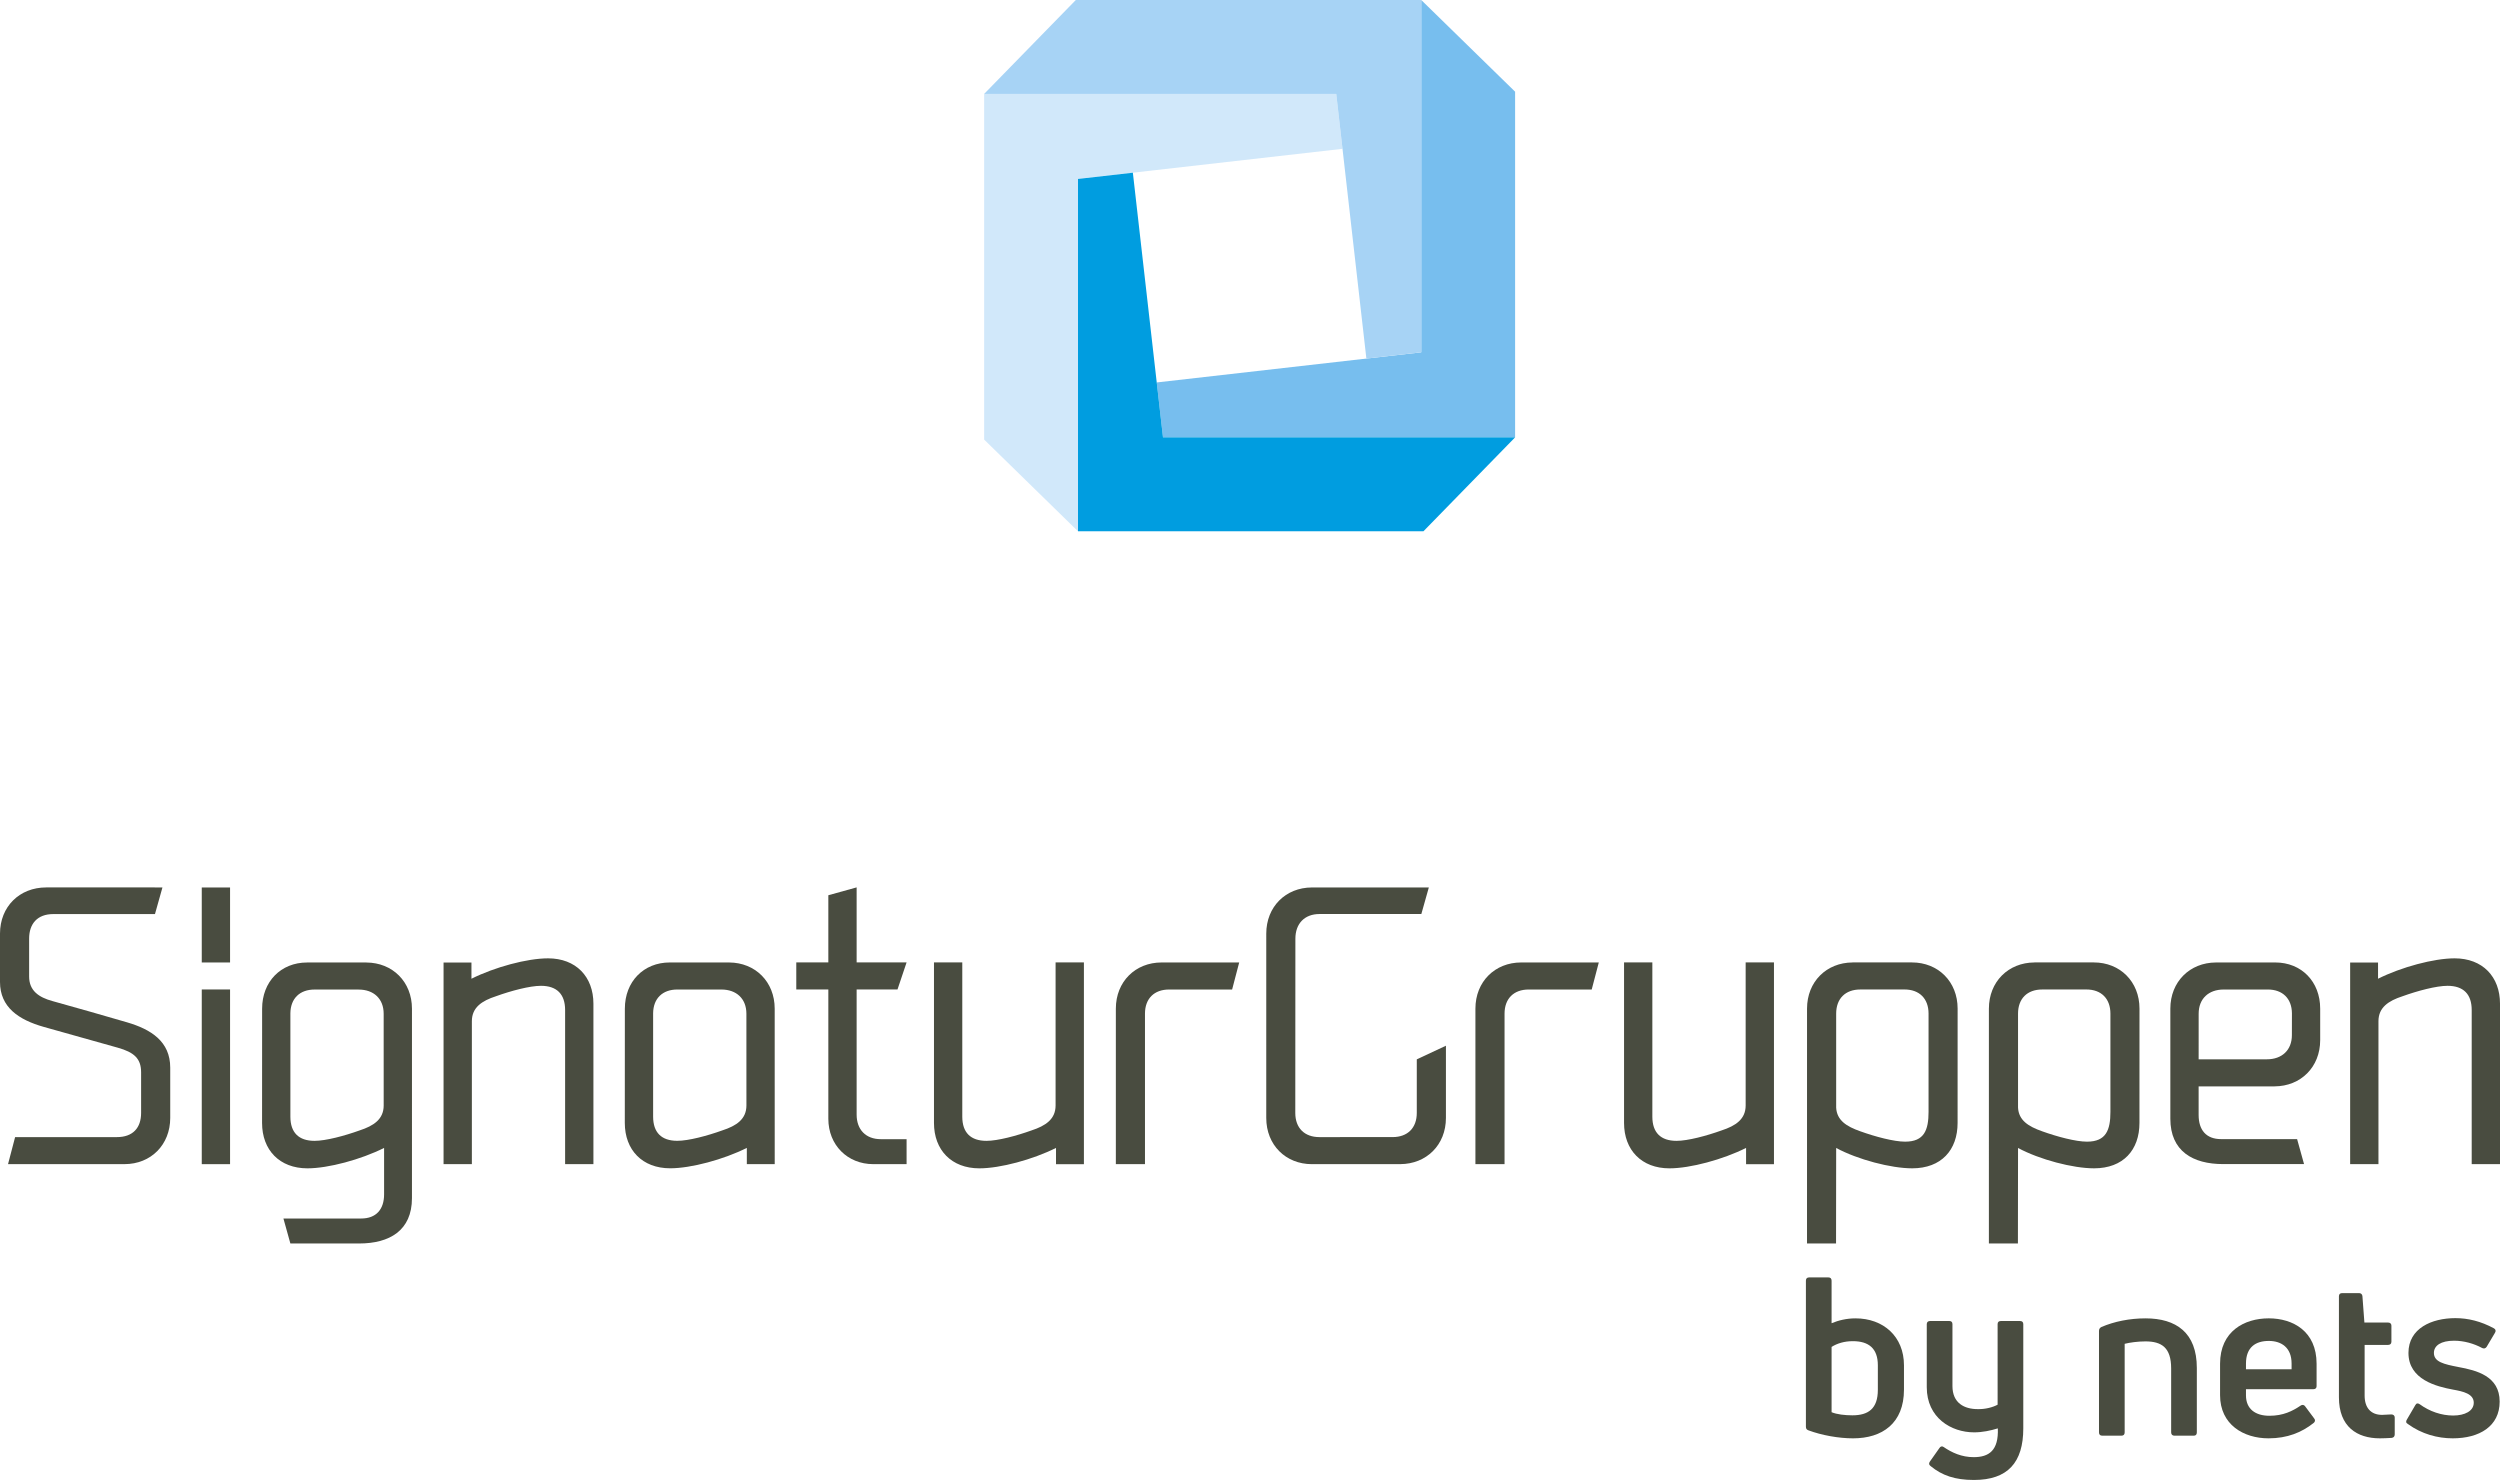 <?xml version="1.0" encoding="utf-8"?>
<!-- Generator: Adobe Illustrator 15.0.0, SVG Export Plug-In . SVG Version: 6.00 Build 0)  -->
<!DOCTYPE svg PUBLIC "-//W3C//DTD SVG 1.1//EN" "http://www.w3.org/Graphics/SVG/1.1/DTD/svg11.dtd">
<svg xmlns="http://www.w3.org/2000/svg" xmlns:xlink="http://www.w3.org/1999/xlink" version="1.1" id="Layer_1" x="0px" y="0px" width="283.464px" height="167.806px" viewBox="0 0 283.464 167.806" enable-background="new 0 0 283.464 167.806" xml:space="preserve">
<rect x="22.877" y="100.628" fill="#494C40" width="3.209" height="8.502"/>
<g>
	<defs>
		<rect id="SVGID_1_" x="-70.867" y="-142.102" width="425.197" height="425.197"/>
	</defs>
	<clipPath id="SVGID_2_">
		<use xlink:href="#SVGID_1_" overflow="visible"/>
	</clipPath>
	<path clip-path="url(#SVGID_2_)" fill="#494C40" d="M17.571,103.643H6.041c-1.794,0-2.738,1.086-2.738,2.784v4.295   c0,1.605,1.086,2.359,2.643,2.785c3.917,1.086,4.672,1.322,8.448,2.407c2.737,0.802,4.908,2.171,4.908,5.145v5.7   c0,3.022-2.171,5.238-5.191,5.238H0.91l0.803-3.066h11.548c1.794,0,2.738-1.038,2.738-2.737v-4.614c0-1.56-0.803-2.268-2.643-2.786   c-3.681-1.038-4.861-1.369-8.401-2.36C2.123,115.631,0,114.215,0,111.336v-5.475c0-3.068,2.217-5.239,5.238-5.239H18.42   L17.571,103.643z"/>
	<rect x="22.877" y="112.191" clip-path="url(#SVGID_2_)" fill="#494C40" width="3.209" height="19.808"/>
	<path clip-path="url(#SVGID_2_)" fill="#494C40" d="M50.293,131.997v-22.862h3.163v1.84c2.643-1.322,6.324-2.313,8.685-2.313   c3.161,0,5.144,2.076,5.144,5.146v18.189h-3.21v-17.482c0-1.793-0.944-2.738-2.737-2.738c-1.274,0-3.399,0.567-5.097,1.181   c-1.605,0.52-2.738,1.273-2.738,2.831v16.209H50.293z"/>
	<path clip-path="url(#SVGID_2_)" fill="#494C40" d="M90.287,109.125h3.634v-7.617l3.209-0.891v8.508h5.664l-1.031,3.069H97.13   v14.188c0,1.698,1.038,2.784,2.738,2.784h2.926v2.831h-3.776c-2.926,0-5.097-2.171-5.097-5.144v-14.66h-3.634V109.125z"/>
	<path clip-path="url(#SVGID_2_)" fill="#494C40" d="M122.9,109.127V132h-3.164v-1.841c-2.644,1.322-6.327,2.314-8.69,2.314   c-3.163,0-5.146-2.077-5.146-5.146v-18.201h3.21v17.493c0,1.793,0.944,2.737,2.739,2.737c1.276,0,3.403-0.567,5.102-1.179   c1.603-0.521,2.738-1.276,2.738-2.832v-16.22H122.9z"/>
	<path clip-path="url(#SVGID_2_)" fill="#494C40" d="M126.521,131.994v-17.628c0-3.066,2.217-5.237,5.19-5.237h8.796l-0.802,3.067   h-7.145c-1.699,0-2.736,1.038-2.736,2.736v17.062H126.521z"/>
	<path clip-path="url(#SVGID_2_)" fill="#494C40" d="M87.839,114.368c-0.001-3.057-2.206-5.223-5.165-5.237v-0.003l-6.727,0.001   c-2.974,0-5.097,2.171-5.097,5.238l-0.006,12.956c0,3.068,1.982,5.145,5.145,5.145c2.364,0,6.048-0.991,8.691-2.313v1.841h3.162   L87.839,114.368z M81.896,128.172c-1.699,0.612-3.826,1.18-5.103,1.18c-1.794,0-2.738-0.944-2.738-2.737v-11.73   c0.02-1.67,1.06-2.688,2.742-2.688h1.367v0.002l3.635-0.001c1.698,0,2.831,1.038,2.832,2.738l0.003,10.405   C84.633,126.898,83.5,127.653,81.896,128.172"/>
	<path clip-path="url(#SVGID_2_)" fill="#494C40" d="M46.711,114.372c-0.001-3.057-2.206-5.222-5.166-5.237v-0.004l-6.727,0.002   c-2.973,0-5.097,2.171-5.097,5.238l-0.006,12.955c0,3.068,1.982,5.146,5.145,5.146c2.364,0,6.048-0.991,8.691-2.313v5.266   c0,1.698-0.898,2.736-2.598,2.736h-8.816l0.788,2.832h7.792c3.446,0,5.994-1.462,5.994-5.145V114.372z M43.504,125.343   c0,1.559-1.133,2.313-2.737,2.833c-1.7,0.612-3.827,1.18-5.103,1.18c-1.795,0-2.739-0.944-2.739-2.737v-11.729   c0.02-1.67,1.06-2.69,2.743-2.69h1.366v0.003h3.636c1.698,0,2.831,1.038,2.832,2.737L43.504,125.343z"/>
	<path clip-path="url(#SVGID_2_)" fill="#494C40" d="M266.473,131.997v-22.862h3.163v1.84c2.643-1.322,6.323-2.313,8.684-2.313   c3.161,0,5.145,2.076,5.145,5.146v18.189h-3.21v-17.482c0-1.793-0.944-2.738-2.737-2.738c-1.274,0-3.398,0.567-5.098,1.181   c-1.604,0.52-2.737,1.273-2.737,2.831v16.209H266.473z"/>
	<path clip-path="url(#SVGID_2_)" fill="#494C40" d="M201.142,109.127V132h-3.163v-1.841c-2.644,1.322-6.328,2.314-8.691,2.314   c-3.163,0-5.145-2.077-5.145-5.146v-18.201h3.209v17.493c0,1.793,0.943,2.737,2.739,2.737c1.276,0,3.403-0.567,5.103-1.179   c1.604-0.521,2.738-1.276,2.738-2.832v-16.22H201.142z"/>
	<path clip-path="url(#SVGID_2_)" fill="#494C40" d="M167.291,131.994v-17.628c0-3.066,2.217-5.237,5.19-5.237h8.799l-0.803,3.067   h-7.146c-1.699,0-2.737,1.038-2.737,2.736v17.062H167.291z"/>
	<path clip-path="url(#SVGID_2_)" fill="#494C40" d="M221.966,114.363c0-3.066-2.209-5.238-5.183-5.238h-6.728l-0.001,0.004   c-2.959,0.014-5.163,2.181-5.163,5.237l-0.002,26.627h3.292l0.014-10.829c2.454,1.318,6.22,2.307,8.621,2.307   c3.305,0,5.146-2.077,5.146-5.146L221.966,114.363z M218.671,126.049c0,2.078-0.484,3.399-2.656,3.399   c-1.273,0-3.397-0.566-5.097-1.18c-1.548-0.546-2.646-1.233-2.723-2.679v-10.657c0-1.699,1.037-2.738,2.737-2.738h3.634v-0.002   h1.368c1.698,0,2.736,1.038,2.736,2.737V126.049z"/>
	<path clip-path="url(#SVGID_2_)" fill="#494C40" d="M242.587,114.363c0-3.066-2.209-5.238-5.183-5.238h-6.727l-0.001,0.004   c-2.96,0.014-5.164,2.181-5.164,5.237l-0.001,26.627h3.291l0.014-10.829c2.455,1.318,6.22,2.307,8.622,2.307   c3.305,0,5.145-2.077,5.145-5.146L242.587,114.363z M239.292,126.049c0,2.078-0.484,3.399-2.655,3.399   c-1.274,0-3.398-0.566-5.098-1.18c-1.548-0.546-2.646-1.233-2.723-2.679v-10.657c0-1.699,1.039-2.738,2.738-2.738h3.634v-0.002   h1.367c1.698,0,2.736,1.038,2.736,2.737V126.049z"/>
	<path clip-path="url(#SVGID_2_)" fill="#494C40" d="M160.643,120.117v6.075c0,1.698-1.039,2.737-2.738,2.737l-8.303,0.002   c-1.698,0-2.735-1.038-2.735-2.736l0.011-19.765c0-1.7,1.037-2.794,2.736-2.794h11.545l0.85-3.014l-13.272,0.003   c-2.958,0.014-5.161,2.18-5.161,5.237l-0.001,20.899c0,3.065,2.208,5.238,5.18,5.238h10.028v-0.004   c2.96-0.016,5.164-2.181,5.164-5.237l0.001-8.19L160.643,120.117z"/>
	<path clip-path="url(#SVGID_2_)" fill="#494C40" d="M257.979,109.129l-6.727-0.001v0.003c-2.961,0.014-5.165,2.18-5.166,5.236   v12.48c0,3.681,2.548,5.144,5.993,5.144h9.167l-0.787-2.832h-8.616c-1.699,0-2.55-1.038-2.55-2.735v-3.244l8.617-0.002   c2.96-0.016,5.164-2.181,5.166-5.238v-3.573C263.077,111.3,260.953,109.129,257.979,109.129 M259.867,117.374   c-0.001,1.698-1.134,2.736-2.832,2.736l-7.741,0.002l0.002-5.177c0.001-1.699,1.133-2.737,2.832-2.737l5.002-0.002   c1.682,0,2.722,1.021,2.742,2.691L259.867,117.374z"/>
	<polygon clip-path="url(#SVGID_2_)" fill="#D1E8FA" points="152.221,16.874 151.512,10.648 111.588,10.649 111.588,49.842    122.23,60.241 122.23,20.289  "/>
	<polygon clip-path="url(#SVGID_2_)" fill="#77BEEE" points="161.148,39.947 131.156,43.364 131.865,49.59 151.474,49.59    171.791,49.588 171.791,10.397 161.148,0  "/>
	<polygon clip-path="url(#SVGID_2_)" fill="#A7D3F5" points="161.148,39.947 161.148,0.002 121.981,0.001 111.588,10.648    151.512,10.648 154.927,40.655  "/>
	<polygon clip-path="url(#SVGID_2_)" fill="#009DE0" points="122.23,20.289 122.23,60.24 161.396,60.24 171.791,49.59    131.865,49.59 128.45,19.582  "/>
	<path clip-path="url(#SVGID_2_)" fill="#494C40" d="M210.386,149.483c3.163,0,5.497,2.058,5.497,5.321v2.762   c0,3.814-2.46,5.521-5.773,5.521c-1.631,0-3.563-0.351-5.045-0.902c-0.226-0.075-0.301-0.2-0.301-0.428v-16.541   c0-0.251,0.125-0.377,0.376-0.377h2.159c0.251,0,0.376,0.126,0.376,0.377v4.819C208.454,149.708,209.382,149.483,210.386,149.483    M212.921,157.589v-2.785c0-1.907-1.029-2.735-2.836-2.735c-0.954,0-1.782,0.251-2.41,0.652v7.403   c0.603,0.251,1.506,0.353,2.359,0.353C211.842,160.477,212.921,159.724,212.921,157.589"/>
	<path clip-path="url(#SVGID_2_)" fill="#494C40" d="M226.5,150.135c0-0.227,0.125-0.352,0.376-0.352h2.159   c0.251,0,0.376,0.125,0.376,0.352v11.822c0,3.865-1.757,5.849-5.597,5.849c-2.134,0-3.615-0.502-4.92-1.581   c-0.201-0.151-0.201-0.302-0.075-0.503l1.079-1.53c0.125-0.201,0.301-0.251,0.477-0.125c0.954,0.651,2.059,1.153,3.414,1.153   c1.732,0,2.836-0.753,2.735-3.263c-0.803,0.251-1.757,0.451-2.686,0.451c-2.61,0-5.371-1.656-5.371-5.12v-7.153   c0-0.227,0.15-0.352,0.376-0.352h2.184c0.227,0,0.352,0.125,0.352,0.352v7.027c0,1.934,1.355,2.612,2.861,2.612   c0.854,0.023,1.707-0.202,2.26-0.502V150.135z"/>
	<path clip-path="url(#SVGID_2_)" fill="#494C40" d="M238.372,162.786c-0.251,0-0.376-0.126-0.376-0.377v-11.496   c0-0.199,0.075-0.351,0.275-0.45c1.456-0.628,3.213-0.98,4.995-0.98c3.464,0,5.823,1.607,5.823,5.623v7.304   c0,0.251-0.125,0.377-0.351,0.377h-2.185c-0.226,0-0.376-0.126-0.376-0.377v-7.254c0-2.358-1.078-3.062-2.912-3.062   c-0.854,0-1.782,0.126-2.359,0.275v10.04c0,0.251-0.125,0.377-0.376,0.377H238.372z"/>
	<path clip-path="url(#SVGID_2_)" fill="#494C40" d="M262.669,157.163c0,0.228-0.126,0.353-0.377,0.353h-7.631v0.703   c0,1.53,1.055,2.309,2.661,2.309c1.556,0,2.61-0.527,3.539-1.155c0.176-0.125,0.377-0.1,0.502,0.075l1.03,1.381   c0.149,0.176,0.125,0.377-0.076,0.527c-1.331,1.054-2.962,1.731-5.096,1.731c-2.836,0-5.497-1.556-5.497-4.895v-3.564   c0-3.688,2.761-5.146,5.522-5.146c2.735,0,5.422,1.457,5.422,5.146V157.163z M257.248,152.042c-1.481,0-2.586,0.703-2.586,2.562   v0.651h5.171v-0.651C259.833,152.771,258.653,152.042,257.248,152.042"/>
	<path clip-path="url(#SVGID_2_)" fill="#494C40" d="M270.098,160.426c0.227,0,0.628-0.024,1.029-0.051   c0.251,0,0.401,0.126,0.401,0.353v1.907c0,0.2-0.1,0.376-0.351,0.401c-0.427,0.026-0.954,0.05-1.331,0.05   c-2.61,0-4.645-1.33-4.645-4.643v-11.472c0-0.226,0.126-0.352,0.378-0.352h1.907c0.201,0,0.352,0.126,0.377,0.327l0.226,3.012   h2.686c0.227,0,0.377,0.125,0.377,0.353v1.832c0,0.225-0.15,0.351-0.377,0.351h-2.66v5.748   C268.116,159.623,268.818,160.426,270.098,160.426"/>
	<path clip-path="url(#SVGID_2_)" fill="#494C40" d="M278.104,163.086c-1.706,0-3.514-0.477-5.095-1.631   c-0.227-0.126-0.227-0.302-0.101-0.502l0.954-1.632c0.125-0.225,0.275-0.251,0.502-0.1c1.129,0.828,2.484,1.279,3.79,1.279   c1.305,0,2.334-0.502,2.334-1.456c0-1.004-1.205-1.279-2.334-1.479c-1.883-0.353-5.07-1.13-5.07-4.167   c0-2.787,2.636-3.941,5.321-3.941c1.431,0,2.886,0.352,4.367,1.154c0.201,0.101,0.251,0.301,0.126,0.502l-0.954,1.607   c-0.125,0.176-0.301,0.225-0.502,0.126c-0.929-0.502-2.059-0.829-3.188-0.829c-1.481,0-2.284,0.552-2.284,1.381   c0,1.029,1.129,1.28,2.786,1.605c2.058,0.377,4.669,1.029,4.669,3.916C283.426,161.732,281.117,163.086,278.104,163.086"/>
</g>
</svg>
